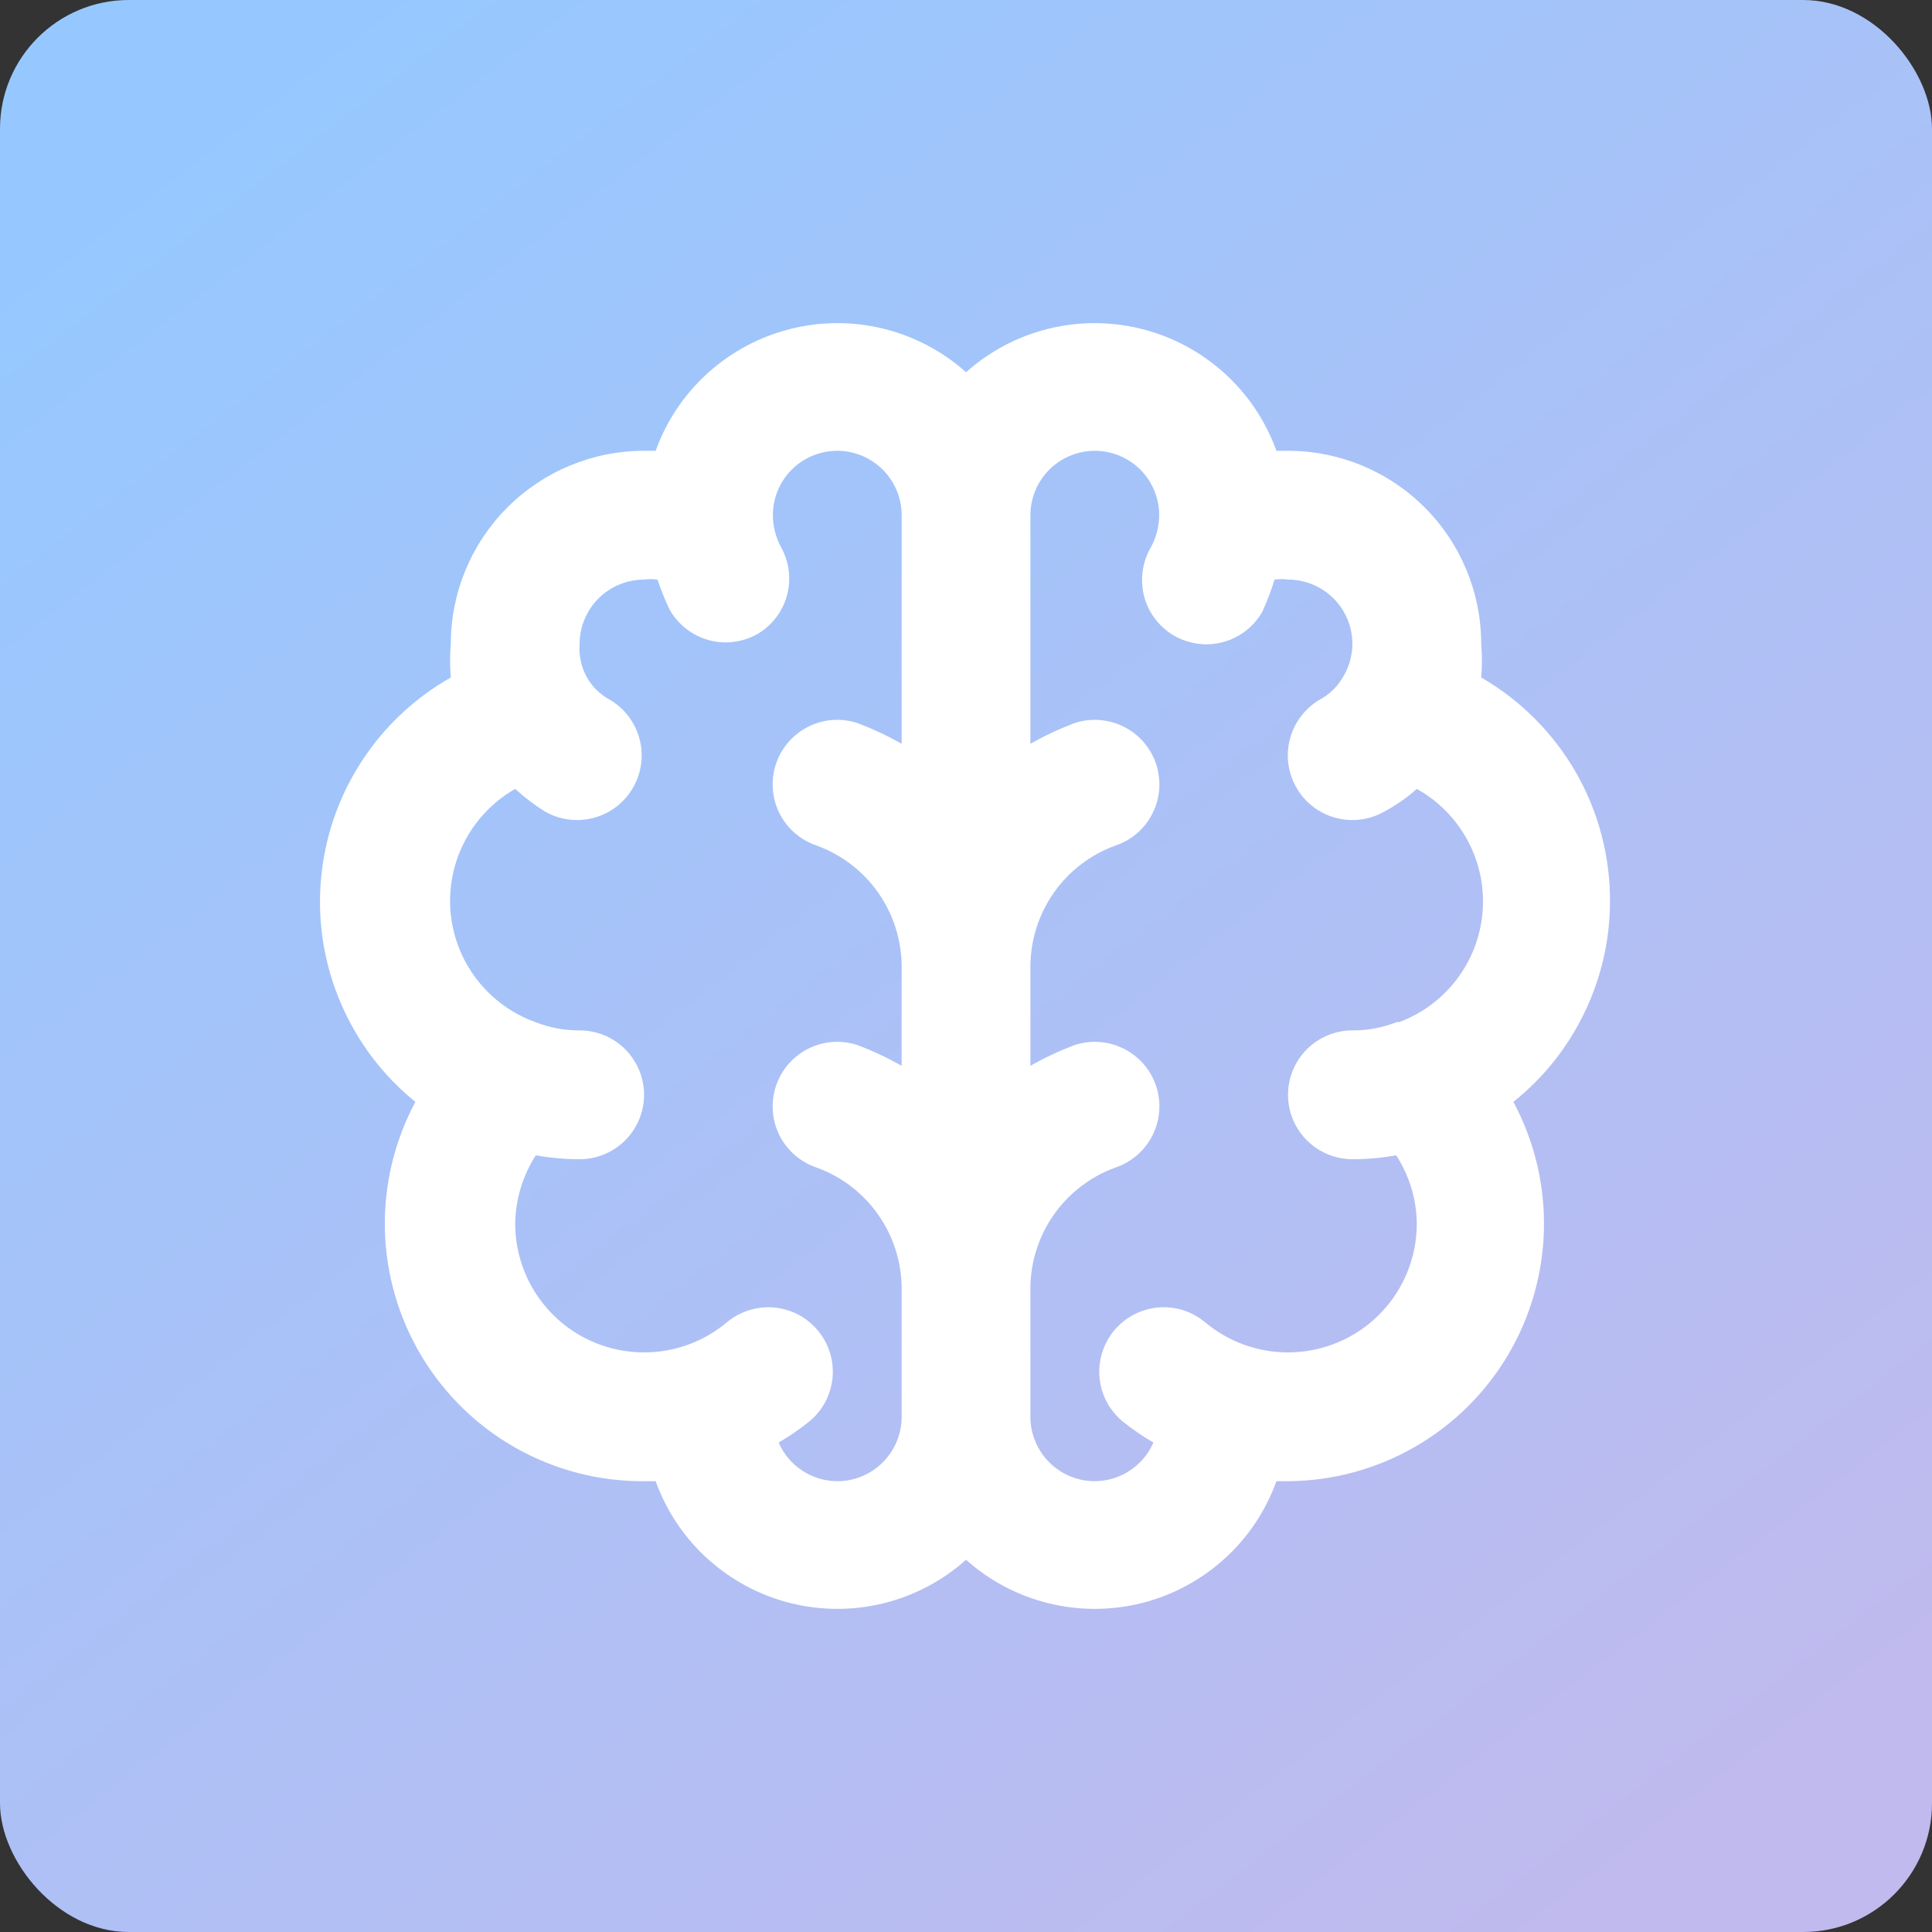 <svg width="30" height="30" viewBox="0 0 30 30" fill="none" xmlns="http://www.w3.org/2000/svg">
<rect x="0" y="0" width="30" height="30" fill="#333333" stroke="none"/>
<rect width="30" height="30" rx="2" fill="url(#paint0_linear_8_864)"/>
<path d="M25 14C25.003 13.295 24.82 12.602 24.469 11.991C24.117 11.38 23.611 10.873 23 10.52C23.015 10.347 23.015 10.173 23 10C23 9.205 22.684 8.441 22.122 7.879C21.559 7.316 20.796 7 20 7H19.82C19.654 6.538 19.377 6.125 19.013 5.795C18.649 5.466 18.21 5.23 17.735 5.11C17.259 4.989 16.761 4.987 16.284 5.104C15.807 5.221 15.367 5.453 15.001 5.78C14.634 5.453 14.194 5.221 13.717 5.104C13.24 4.987 12.742 4.989 12.266 5.11C11.791 5.23 11.352 5.466 10.988 5.795C10.624 6.125 10.347 6.538 10.181 7H10.001C9.205 7 8.442 7.316 7.879 7.879C7.317 8.441 7 9.205 7 10C6.985 10.173 6.985 10.347 7 10.52C6.433 10.841 5.952 11.296 5.601 11.845C5.249 12.393 5.037 13.02 4.983 13.67C4.928 14.319 5.034 14.973 5.29 15.572C5.545 16.172 5.944 16.7 6.45 17.11C6.123 17.721 5.96 18.407 5.977 19.101C5.994 19.794 6.192 20.471 6.55 21.065C6.908 21.659 7.414 22.15 8.019 22.489C8.624 22.828 9.307 23.005 10.001 23H10.181C10.347 23.462 10.624 23.876 10.988 24.205C11.352 24.535 11.791 24.77 12.266 24.891C12.742 25.011 13.24 25.013 13.717 24.896C14.194 24.779 14.634 24.547 15.001 24.22C15.367 24.547 15.807 24.779 16.284 24.896C16.761 25.013 17.259 25.011 17.735 24.891C18.21 24.77 18.649 24.535 19.013 24.205C19.377 23.876 19.654 23.462 19.82 23H20C20.69 22.996 21.366 22.813 21.964 22.471C22.562 22.128 23.062 21.636 23.414 21.044C23.766 20.451 23.959 19.777 23.974 19.088C23.989 18.399 23.826 17.718 23.5 17.11C23.967 16.737 24.344 16.264 24.603 15.725C24.863 15.187 24.999 14.598 25 14ZM14.001 11.55C13.783 11.426 13.555 11.319 13.32 11.23C13.069 11.145 12.793 11.164 12.555 11.282C12.317 11.4 12.135 11.608 12.05 11.86C11.966 12.112 11.984 12.387 12.102 12.626C12.221 12.864 12.428 13.045 12.681 13.13C13.065 13.269 13.398 13.523 13.634 13.858C13.87 14.192 13.998 14.591 14.001 15V16.55C13.783 16.426 13.555 16.319 13.32 16.23C13.069 16.145 12.793 16.164 12.555 16.282C12.317 16.4 12.135 16.608 12.05 16.86C11.966 17.112 11.984 17.387 12.102 17.626C12.221 17.864 12.428 18.045 12.681 18.13C13.065 18.269 13.398 18.523 13.634 18.858C13.87 19.192 13.998 19.591 14.001 20V22C14.001 22.265 13.895 22.52 13.708 22.707C13.52 22.895 13.266 23 13.001 23C12.807 22.999 12.618 22.942 12.457 22.835C12.295 22.729 12.168 22.578 12.091 22.4C12.258 22.302 12.419 22.192 12.57 22.07C12.672 21.986 12.755 21.883 12.816 21.767C12.878 21.65 12.915 21.523 12.928 21.392C12.94 21.261 12.926 21.129 12.887 21.004C12.848 20.878 12.784 20.761 12.7 20.66C12.616 20.559 12.513 20.476 12.397 20.414C12.281 20.353 12.153 20.315 12.022 20.303C11.892 20.291 11.759 20.305 11.634 20.344C11.508 20.383 11.392 20.446 11.29 20.53C10.929 20.834 10.473 21.001 10.001 21C9.47 21 8.961 20.79 8.586 20.414C8.211 20.039 8 19.531 8 19C8.005 18.624 8.116 18.256 8.32 17.94C8.545 17.98 8.772 18 9 18C9.266 18 9.52 17.895 9.708 17.707C9.895 17.52 10.001 17.265 10.001 17C10.001 16.735 9.895 16.481 9.708 16.293C9.52 16.105 9.266 16 9 16C8.764 16.002 8.53 15.957 8.31 15.87C7.951 15.741 7.636 15.51 7.403 15.207C7.17 14.904 7.029 14.54 6.996 14.159C6.964 13.778 7.041 13.396 7.219 13.058C7.397 12.719 7.668 12.439 8 12.25C8.143 12.381 8.297 12.498 8.46 12.6C8.691 12.733 8.965 12.768 9.222 12.699C9.479 12.63 9.698 12.461 9.83 12.23C9.963 11.999 9.999 11.726 9.929 11.469C9.86 11.212 9.691 10.993 9.46 10.86C9.32 10.783 9.202 10.669 9.12 10.53C9.028 10.37 8.986 10.185 9 10C9 9.735 9.106 9.481 9.293 9.293C9.481 9.106 9.735 9 10.001 9C10.07 8.99 10.141 8.99 10.21 9C10.263 9.161 10.327 9.318 10.4 9.47C10.466 9.585 10.553 9.685 10.658 9.766C10.762 9.847 10.881 9.906 11.008 9.94C11.136 9.975 11.269 9.984 11.399 9.966C11.53 9.949 11.656 9.906 11.771 9.84C11.992 9.707 12.154 9.493 12.221 9.243C12.288 8.993 12.255 8.727 12.13 8.5C12.047 8.347 12.002 8.175 12.001 8C12.001 7.735 12.106 7.481 12.293 7.293C12.481 7.106 12.735 7 13.001 7C13.266 7 13.52 7.106 13.708 7.293C13.895 7.481 14.001 7.735 14.001 8V11.55ZM21.691 15.87C21.471 15.957 21.237 16.002 21 16C20.735 16 20.481 16.105 20.293 16.293C20.106 16.481 20 16.735 20 17C20 17.265 20.106 17.52 20.293 17.707C20.481 17.895 20.735 18 21 18C21.229 18 21.456 17.98 21.68 17.94C21.885 18.256 21.996 18.624 22 19C22 19.531 21.79 20.039 21.415 20.414C21.04 20.79 20.531 21 20 21C19.529 21.001 19.072 20.834 18.71 20.53C18.506 20.36 18.243 20.279 17.979 20.303C17.714 20.328 17.47 20.456 17.3 20.66C17.131 20.864 17.049 21.128 17.073 21.392C17.098 21.657 17.226 21.9 17.43 22.07C17.582 22.192 17.743 22.302 17.91 22.4C17.833 22.578 17.706 22.729 17.544 22.835C17.383 22.942 17.194 22.999 17 23C16.735 23 16.481 22.895 16.293 22.707C16.106 22.52 16 22.265 16 22V20C16.003 19.591 16.131 19.192 16.366 18.858C16.603 18.523 16.936 18.269 17.32 18.13C17.572 18.045 17.78 17.864 17.898 17.626C18.017 17.387 18.035 17.112 17.951 16.86C17.866 16.608 17.684 16.4 17.446 16.282C17.208 16.164 16.932 16.145 16.68 16.23C16.446 16.319 16.218 16.426 16 16.55V15C16.003 14.591 16.131 14.192 16.366 13.858C16.603 13.523 16.936 13.269 17.32 13.13C17.445 13.088 17.561 13.022 17.66 12.935C17.759 12.849 17.84 12.744 17.898 12.626C17.957 12.508 17.992 12.379 18.001 12.248C18.009 12.117 17.992 11.985 17.951 11.86C17.908 11.735 17.842 11.62 17.756 11.521C17.669 11.422 17.564 11.341 17.446 11.282C17.328 11.224 17.2 11.189 17.068 11.18C16.937 11.171 16.805 11.188 16.68 11.23C16.446 11.319 16.218 11.426 16 11.55V8C16 7.735 16.106 7.481 16.293 7.293C16.481 7.106 16.735 7 17 7C17.266 7 17.52 7.106 17.708 7.293C17.895 7.481 18 7.735 18 8C17.999 8.175 17.954 8.347 17.87 8.5C17.804 8.614 17.761 8.739 17.743 8.87C17.725 9 17.733 9.133 17.766 9.26C17.799 9.387 17.858 9.507 17.938 9.611C18.017 9.716 18.117 9.804 18.23 9.87C18.345 9.936 18.471 9.979 18.602 9.996C18.732 10.014 18.865 10.005 18.992 9.97C19.12 9.936 19.239 9.877 19.343 9.796C19.448 9.715 19.535 9.615 19.601 9.5C19.675 9.338 19.739 9.171 19.791 9C19.86 8.99 19.931 8.99 20 9C20.266 9 20.52 9.106 20.708 9.293C20.895 9.481 21 9.735 21 10C20.999 10.196 20.94 10.387 20.831 10.55C20.749 10.68 20.635 10.787 20.5 10.86C20.27 10.993 20.101 11.212 20.032 11.469C19.962 11.726 19.998 11.999 20.131 12.23C20.263 12.461 20.482 12.63 20.739 12.699C20.996 12.768 21.27 12.733 21.5 12.6C21.68 12.503 21.848 12.386 22 12.25C22.334 12.436 22.607 12.713 22.788 13.049C22.97 13.385 23.051 13.766 23.022 14.146C22.994 14.527 22.857 14.892 22.628 15.197C22.399 15.502 22.088 15.736 21.73 15.87H21.691Z" fill="white"/>
<defs>
<linearGradient id="paint0_linear_8_864" x1="5.66" y1="3.11463e-07" x2="27.051" y2="27.805" gradientUnits="userSpaceOnUse">
<stop stop-color="#96C8FF"/>
<stop offset="1" stop-color="#C0BAEE"/>
</linearGradient>
</defs>
</svg>
